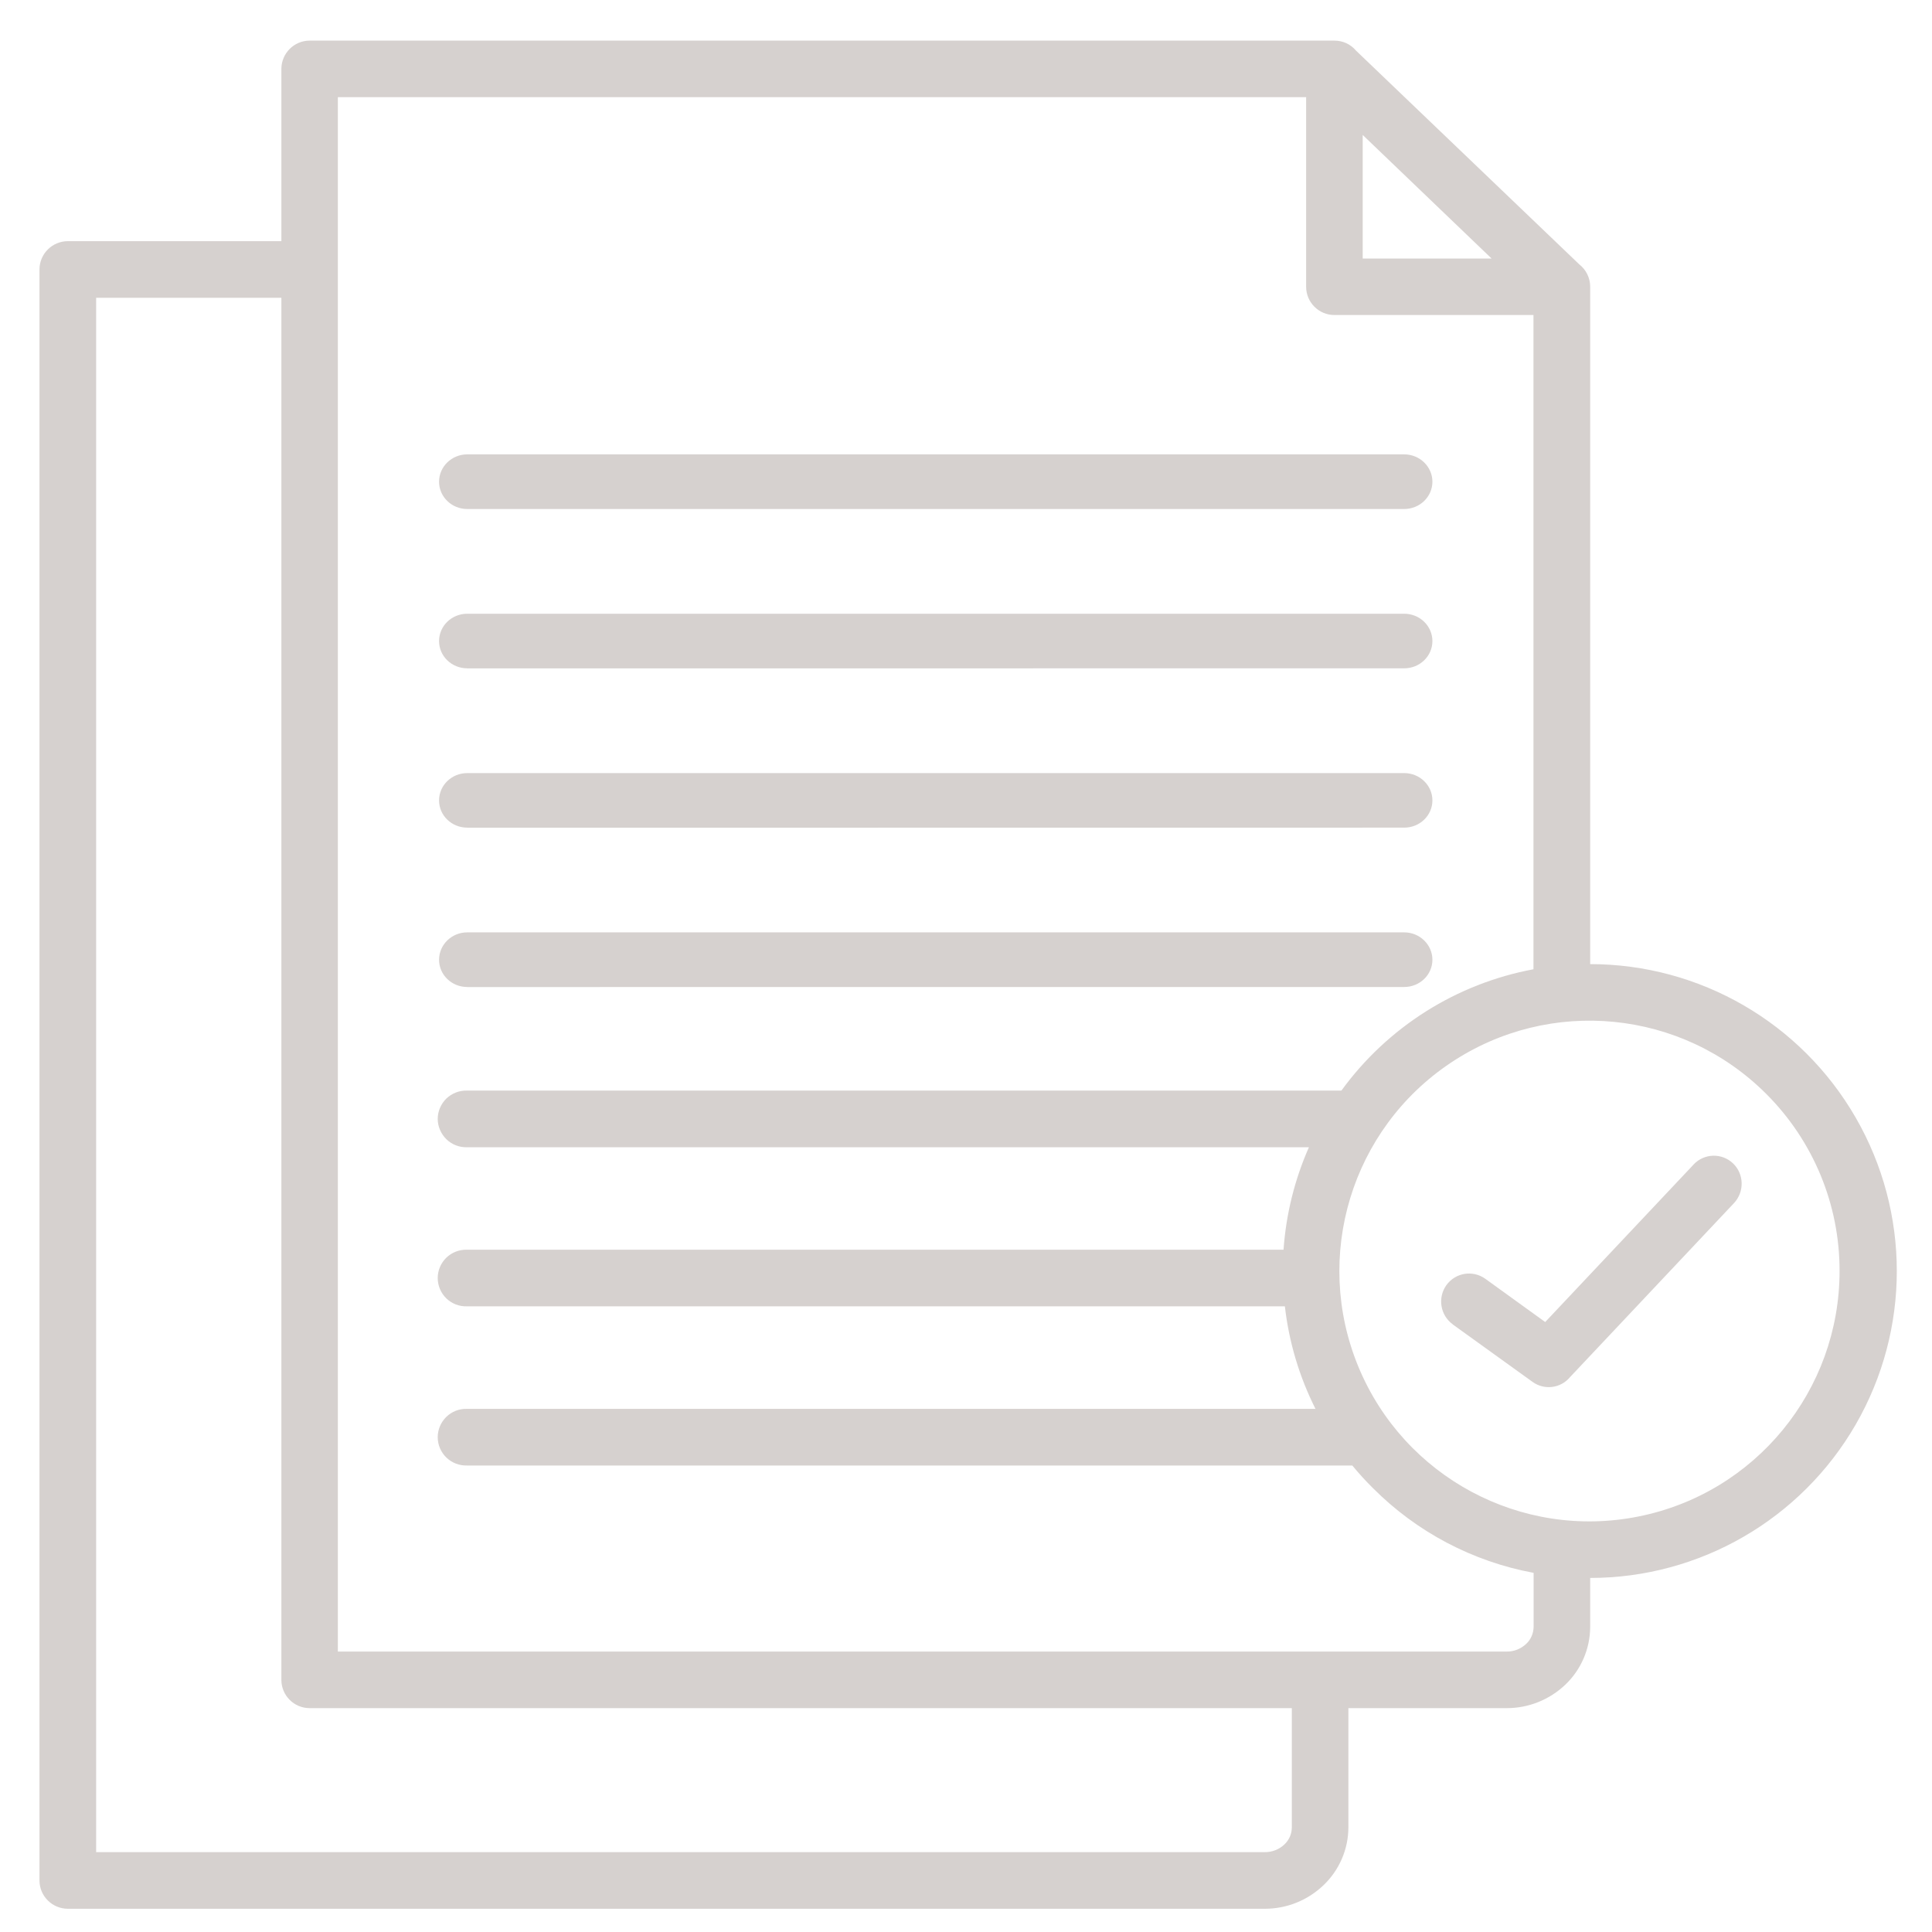 <svg width="39" height="39" viewBox="0 0 39 39" fill="none" xmlns="http://www.w3.org/2000/svg">
<path d="M9.432 10.275H28.345C28.66 10.275 28.915 10.028 28.915 9.724C28.915 9.421 28.66 9.172 28.345 9.172H9.432C9.117 9.172 8.863 9.421 8.863 9.724C8.863 10.028 9.117 10.275 9.432 10.275Z" fill="#D6D1CF"/>
<path d="M9.432 13.491V13.492L28.345 13.491C28.66 13.491 28.915 13.245 28.915 12.941C28.915 12.636 28.66 12.389 28.345 12.389H9.432C9.117 12.389 8.863 12.636 8.863 12.941C8.863 13.245 9.117 13.491 9.432 13.491Z" fill="#D6D1CF"/>
<path d="M34.189 23.505V23.506L31.192 26.687L29.983 25.814C29.729 25.632 29.379 25.69 29.196 25.944C29.016 26.199 29.074 26.552 29.328 26.735H29.325L30.936 27.895C31.175 28.068 31.507 28.026 31.696 27.796L35.004 24.285C35.216 24.058 35.208 23.699 34.984 23.485C34.759 23.27 34.404 23.279 34.189 23.505Z" fill="#D6D1CF"/>
<path d="M37.46 22.561C36.354 20.642 34.31 19.462 32.1 19.462V5.787C32.1 5.611 32.018 5.444 31.879 5.336L27.372 1.021C27.264 0.892 27.106 0.82 26.938 0.82H6.25C5.935 0.821 5.682 1.076 5.68 1.39V4.868H1.371C1.218 4.868 1.072 4.929 0.966 5.035C0.858 5.142 0.797 5.287 0.797 5.44V37.959C0.797 38.275 1.054 38.531 1.371 38.531H25.532C25.974 38.531 26.397 38.362 26.717 38.055C27.035 37.752 27.217 37.332 27.219 36.892V34.481H30.415C30.855 34.482 31.278 34.312 31.598 34.008C31.916 33.705 32.098 33.284 32.1 32.843V31.853C34.31 31.853 36.354 30.672 37.46 28.756C38.566 26.839 38.566 24.478 37.46 22.561ZM27.508 2.724L30.11 5.219H27.508V2.724ZM26.077 36.892C26.076 37.022 26.022 37.145 25.924 37.236C25.818 37.335 25.677 37.389 25.532 37.388H1.941V6.011H5.68V33.911C5.68 34.224 5.935 34.481 6.25 34.481H26.077V36.892ZM30.958 32.843C30.955 32.972 30.903 33.097 30.807 33.185C30.7 33.285 30.56 33.341 30.415 33.339H6.82V1.961H26.366V5.789C26.366 6.102 26.621 6.359 26.936 6.359H30.955V19.566C29.398 19.856 28.011 20.732 27.078 22.015H9.423C9.27 22.011 9.122 22.07 9.01 22.176C8.901 22.284 8.836 22.431 8.836 22.587C8.836 22.74 8.901 22.888 9.01 22.996C9.122 23.105 9.27 23.162 9.423 23.159H26.422C26.133 23.814 25.96 24.513 25.91 25.227H9.423C9.27 25.224 9.12 25.281 9.009 25.389C8.899 25.497 8.836 25.644 8.836 25.798C8.836 25.954 8.899 26.101 9.009 26.209C9.12 26.316 9.27 26.375 9.423 26.37H25.937C26.019 27.091 26.229 27.793 26.555 28.44H9.423C9.27 28.435 9.12 28.494 9.009 28.602C8.899 28.71 8.836 28.857 8.836 29.011C8.836 29.166 8.899 29.314 9.009 29.421C9.12 29.529 9.27 29.587 9.423 29.583V29.584H27.298V29.583C27.429 29.742 27.566 29.893 27.712 30.037C28.595 30.925 29.729 31.523 30.958 31.75V32.843ZM33.072 30.613C30.708 31.086 28.343 29.817 27.421 27.59C26.5 25.363 27.279 22.794 29.282 21.456C31.286 20.116 33.953 20.378 35.657 22.085C36.604 23.032 37.137 24.317 37.134 25.658C37.134 28.069 35.433 30.143 33.072 30.613Z" fill="#D6D1CF"/>
<path d="M9.432 19.924V19.925L28.345 19.924C28.66 19.924 28.915 19.678 28.915 19.374C28.915 19.07 28.66 18.821 28.345 18.821H9.432C9.117 18.821 8.863 19.07 8.863 19.374C8.863 19.678 9.117 19.924 9.432 19.924Z" fill="#D6D1CF"/>
<path d="M9.432 16.707V16.709L28.345 16.707C28.66 16.707 28.915 16.462 28.915 16.157C28.915 15.853 28.66 15.606 28.345 15.606H9.432C9.117 15.606 8.863 15.853 8.863 16.157C8.863 16.462 9.117 16.707 9.432 16.707Z" fill="#D6D1CF"/>
</svg>
